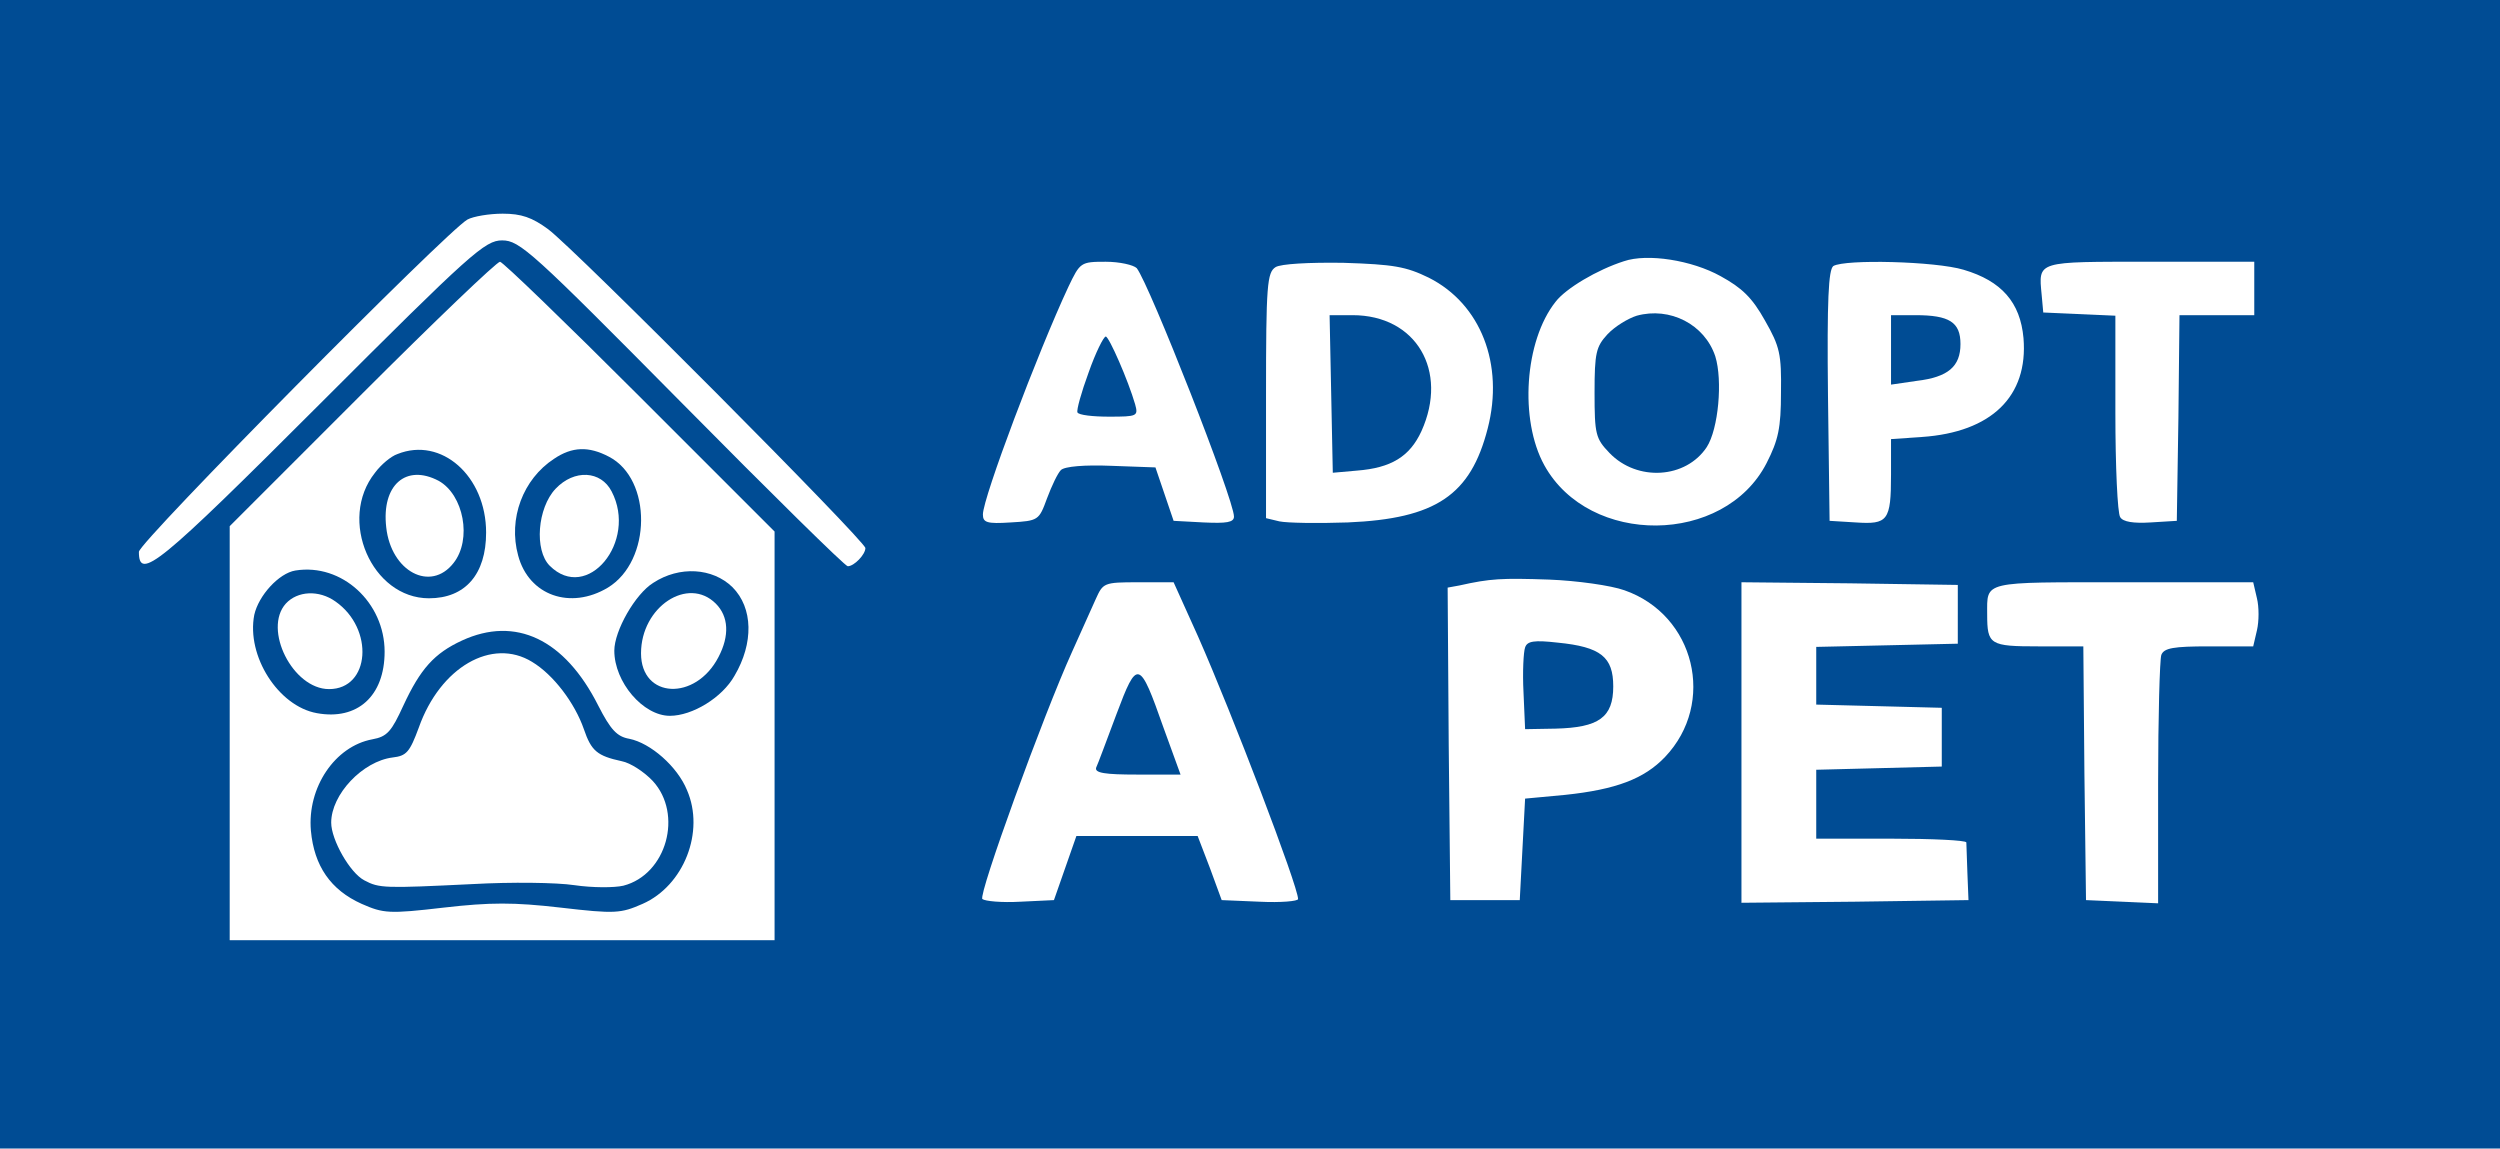<?xml version="1.0" standalone="no"?>
<!DOCTYPE svg PUBLIC "-//W3C//DTD SVG 20010904//EN"
 "http://www.w3.org/TR/2001/REC-SVG-20010904/DTD/svg10.dtd">
<svg version="1.0" xmlns="http://www.w3.org/2000/svg"
 width="468pt" height="215pt" viewBox="0 0 468 215"
 preserveAspectRatio="xMidYMid meet">

<g transform="translate(0,215) scale(0.1,-0.1)"
fill="#004C94" stroke="none">
<path d="M0 1075 l0 -1075 2340 0 2340 0 0 1075 0 1075 -2340 0 -2340 0 0
-1075z m1026 646 c50 -37 594 -584 594 -597 0 -12 -21 -34 -33 -34 -5 0 -144
137 -310 305 -281 284 -304 305 -337 305 -32 0 -58 -23 -341 -306 -303 -303
-339 -332 -339 -277 0 18 577 601 615 622 11 6 41 11 66 11 35 0 55 -7 85 -29z
m2195 -88 c40 -22 59 -40 83 -83 28 -49 31 -63 30 -135 0 -66 -5 -89 -27 -132
-79 -154 -332 -156 -416 -4 -47 85 -37 233 21 306 19 25 78 60 128 76 44 15
127 2 181 -28z m-2023 -226 l252 -252 0 -383 0 -382 -510 0 -510 0 0 388 0
387 248 248 c136 136 252 247 258 247 5 0 123 -114 262 -253z m930 241 c24
-31 182 -433 182 -465 0 -11 -14 -13 -57 -11 l-56 3 -17 50 -17 50 -83 3 c-49
2 -87 -1 -94 -8 -6 -6 -17 -29 -26 -53 -15 -41 -16 -42 -68 -45 -45 -3 -52 0
-52 15 0 31 103 304 160 426 22 46 23 47 70 47 26 0 52 -6 58 -12z m547 -18
c97 -49 141 -162 110 -282 -32 -125 -97 -169 -262 -176 -57 -2 -114 -1 -128 2
l-25 6 0 230 c0 207 2 230 18 240 10 6 62 9 127 8 94 -3 117 -7 160 -28z
m1001 15 c71 -21 106 -61 112 -128 9 -109 -60 -176 -190 -185 l-58 -4 0 -67
c0 -86 -6 -93 -66 -89 l-49 3 -3 234 c-2 181 1 236 10 243 22 13 191 9 244 -7z
m544 -35 l0 -50 -70 0 -70 0 -2 -192 -3 -193 -49 -3 c-32 -2 -52 1 -57 10 -5
7 -9 95 -9 195 l0 182 -67 3 -68 3 -3 33 c-6 64 -11 62 203 62 l195 0 0 -50z
m-1179 -565 c132 -46 172 -211 76 -312 -39 -41 -92 -61 -187 -71 l-75 -7 -5
-95 -5 -95 -65 0 -65 0 -3 292 -2 293 22 4 c58 13 79 14 168 11 52 -2 116 -11
141 -20z m-798 -87 c64 -145 187 -467 187 -491 0 -4 -32 -7 -72 -5 l-71 3 -22
60 -23 60 -113 0 -114 0 -21 -60 -21 -60 -63 -3 c-35 -2 -66 1 -71 5 -8 8 114
344 168 463 16 36 36 80 44 98 14 31 15 32 80 32 l66 0 46 -102z m1422 42 l0
-55 -132 -3 -133 -3 0 -54 0 -54 118 -3 117 -3 0 -55 0 -55 -117 -3 -118 -3 0
-64 0 -65 140 0 c77 0 140 -3 141 -7 0 -5 1 -30 2 -58 l2 -50 -213 -3 -212 -2
0 300 0 300 203 -2 202 -3 0 -55z m560 30 c4 -16 4 -43 0 -60 l-7 -30 -83 0
c-66 0 -84 -3 -89 -16 -3 -9 -6 -117 -6 -240 l0 -225 -67 3 -68 3 -3 238 -2
237 -84 0 c-91 0 -96 3 -96 60 0 63 -11 60 255 60 l243 0 7 -30z"/>
<path d="M3064 1559 c-16 -5 -41 -20 -55 -35 -21 -23 -24 -34 -24 -109 0 -78
2 -86 28 -113 52 -54 143 -48 182 11 22 34 30 125 16 170 -20 60 -85 93 -147
76z"/>
<path d="M744 1300 c-12 -4 -31 -20 -42 -35 -70 -88 -6 -235 101 -235 68 0
107 45 107 123 0 106 -84 180 -166 147z m77 -50 c47 -26 63 -110 28 -154 -43
-55 -117 -16 -126 67 -9 79 37 119 98 87z"/>
<path d="M1037 1291 c-58 -38 -86 -112 -67 -181 20 -75 98 -102 168 -60 82 50
83 203 2 245 -38 20 -69 19 -103 -4z m108 -61 c49 -94 -46 -209 -116 -139 -29
29 -23 108 11 144 35 37 85 34 105 -5z"/>
<path d="M553 1082 c-31 -5 -69 -47 -77 -83 -15 -77 45 -171 117 -184 76 -14
127 32 127 115 0 92 -80 166 -167 152z m75 -58 c73 -51 65 -164 -12 -164 -68
0 -124 112 -81 160 22 24 62 26 93 4z"/>
<path d="M1223 1059 c-34 -21 -73 -90 -73 -127 0 -59 54 -122 104 -122 42 0
98 34 121 75 36 61 35 127 -4 166 -37 36 -99 40 -148 8z m117 -39 c24 -24 26
-60 5 -100 -43 -83 -145 -78 -145 7 0 87 88 145 140 93z"/>
<path d="M865 951 c-52 -24 -78 -53 -110 -122 -22 -48 -30 -58 -58 -63 -70
-13 -122 -90 -115 -171 6 -66 37 -111 95 -137 41 -18 51 -19 154 -7 87 10 131
10 218 0 103 -12 113 -11 154 7 77 34 117 135 83 213 -18 44 -68 88 -108 96
-23 4 -35 17 -58 62 -63 125 -155 168 -255 122z m131 -40 c40 -24 80 -77 97
-126 14 -41 25 -50 71 -60 16 -3 42 -20 58 -37 57 -62 26 -175 -55 -196 -17
-4 -58 -4 -92 1 -33 5 -118 6 -190 2 -165 -8 -175 -8 -203 7 -27 14 -62 76
-62 108 0 53 59 115 115 122 26 3 32 10 49 56 40 113 137 169 212 123z"/>
<path d="M2038 1453 c-14 -38 -23 -71 -21 -75 2 -5 29 -8 59 -8 53 0 55 1 49
23 -13 45 -49 127 -55 127 -4 0 -19 -30 -32 -67z"/>
<path d="M2492 1413 l3 -148 45 4 c64 5 99 26 121 74 51 113 -10 217 -129 217
l-43 0 3 -147z"/>
<path d="M3540 1495 l0 -65 48 7 c59 7 82 27 82 69 0 41 -21 54 -84 54 l-46 0
0 -65z"/>
<path d="M2855 938 c-3 -8 -5 -46 -3 -84 l3 -69 57 1 c81 2 108 21 108 79 0
55 -23 74 -104 82 -44 5 -57 3 -61 -9z"/>
<path d="M2090 813 c-18 -48 -35 -94 -38 -100 -3 -10 16 -13 77 -13 l81 0 -32
88 c-45 128 -49 129 -88 25z"/>
</g>
</svg>
